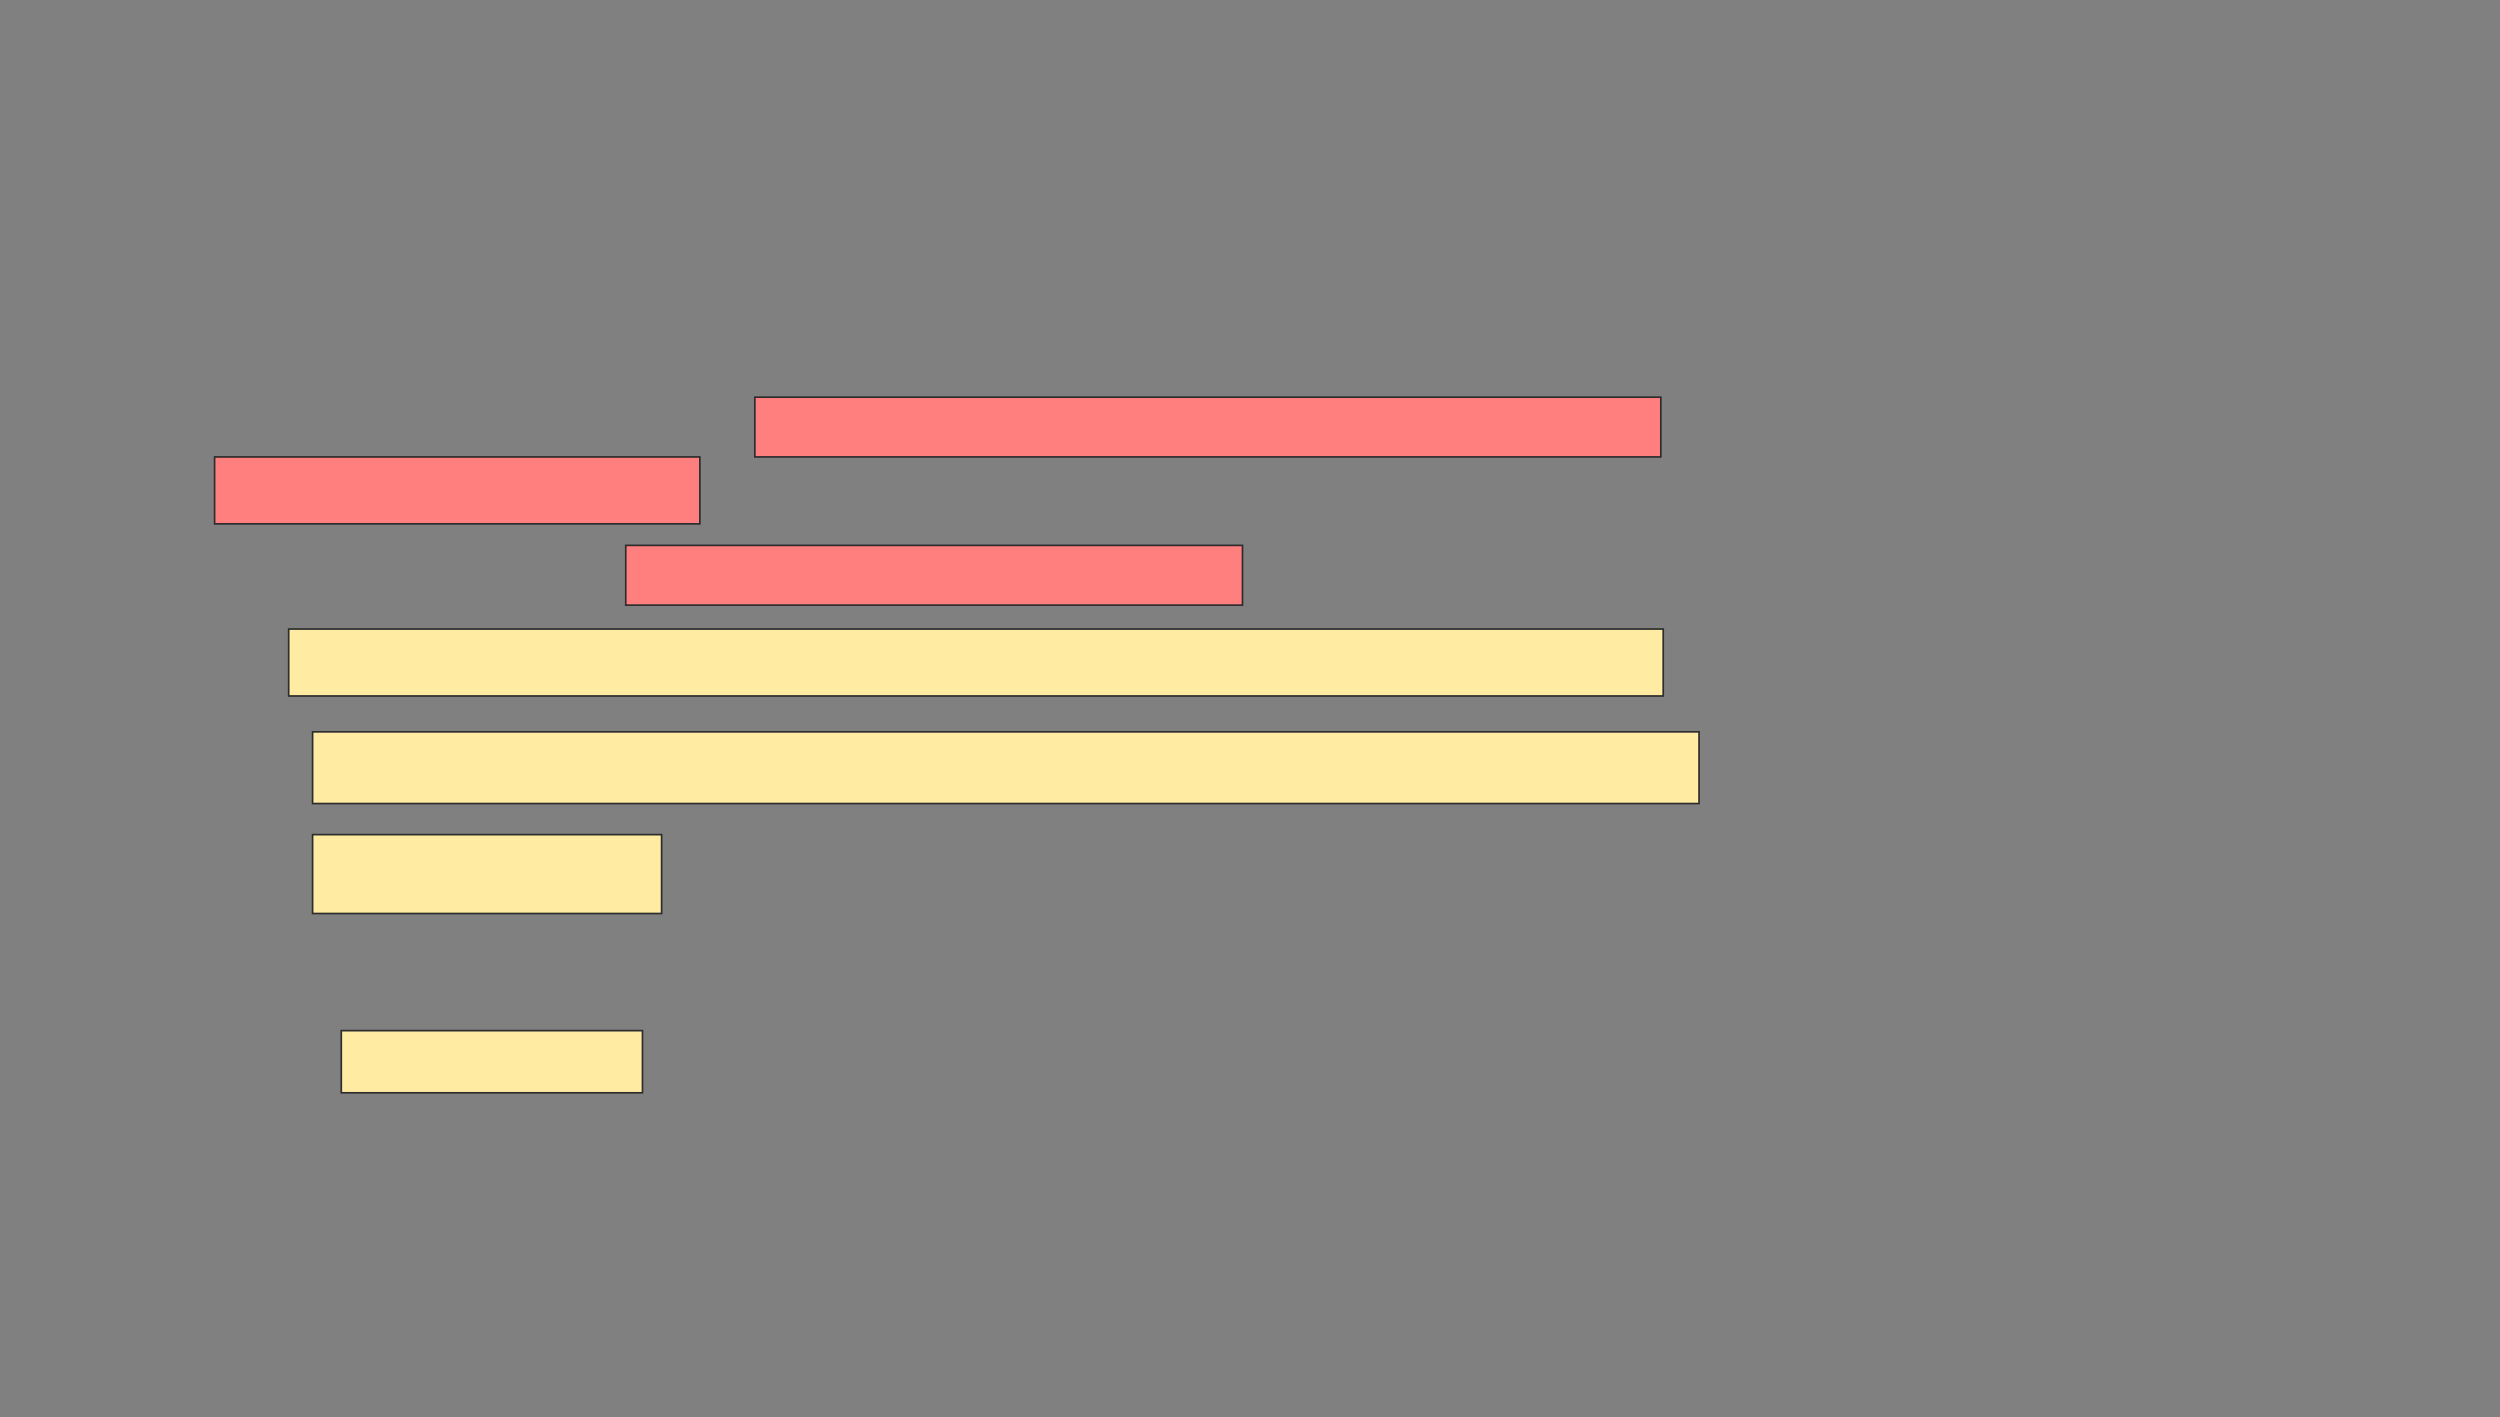 <svg xmlns="http://www.w3.org/2000/svg" width="1473" height="835">
 <rect width="100%" height="100%" fill="#808080" stroke="none"/>
 <!-- Created with Image Occlusion Enhanced -->
 <g>
  <title>Labels</title>
 </g>
 <g>
  <title>Masks</title>
  <rect id="1f41c81716fb4c1684ef063cefaf2e74-ao-1" height="39.437" width="809.859" y="370.634" x="170.099" stroke="#2D2D2D" fill="#FFEBA2"/>
  <rect id="1f41c81716fb4c1684ef063cefaf2e74-ao-2" height="42.254" width="816.901" y="431.197" x="184.183" stroke="#2D2D2D" fill="#FFEBA2"/>
  <rect id="1f41c81716fb4c1684ef063cefaf2e74-ao-3" height="46.479" width="205.634" y="491.761" x="184.183" stroke="#2D2D2D" fill="#FFEBA2"/>
  <rect id="1f41c81716fb4c1684ef063cefaf2e74-ao-4" height="36.62" width="177.465" y="607.254" x="201.085" stroke="#2D2D2D" fill="#FFEBA2"/>
  <g id="1f41c81716fb4c1684ef063cefaf2e74-ao-5" class="qshape">
   <rect height="35.211" width="533.803" y="234.014" x="444.747" stroke="#2D2D2D" fill="#FF7E7E" class="qshape"/>
   <rect height="39.437" width="285.916" y="269.225" x="126.437" stroke="#2D2D2D" fill="#FF7E7E" class="qshape"/>
   <rect height="35.211" width="363.38" y="321.338" x="368.69" stroke="#2D2D2D" fill="#FF7E7E" class="qshape"/>
  </g>
 </g>
</svg>